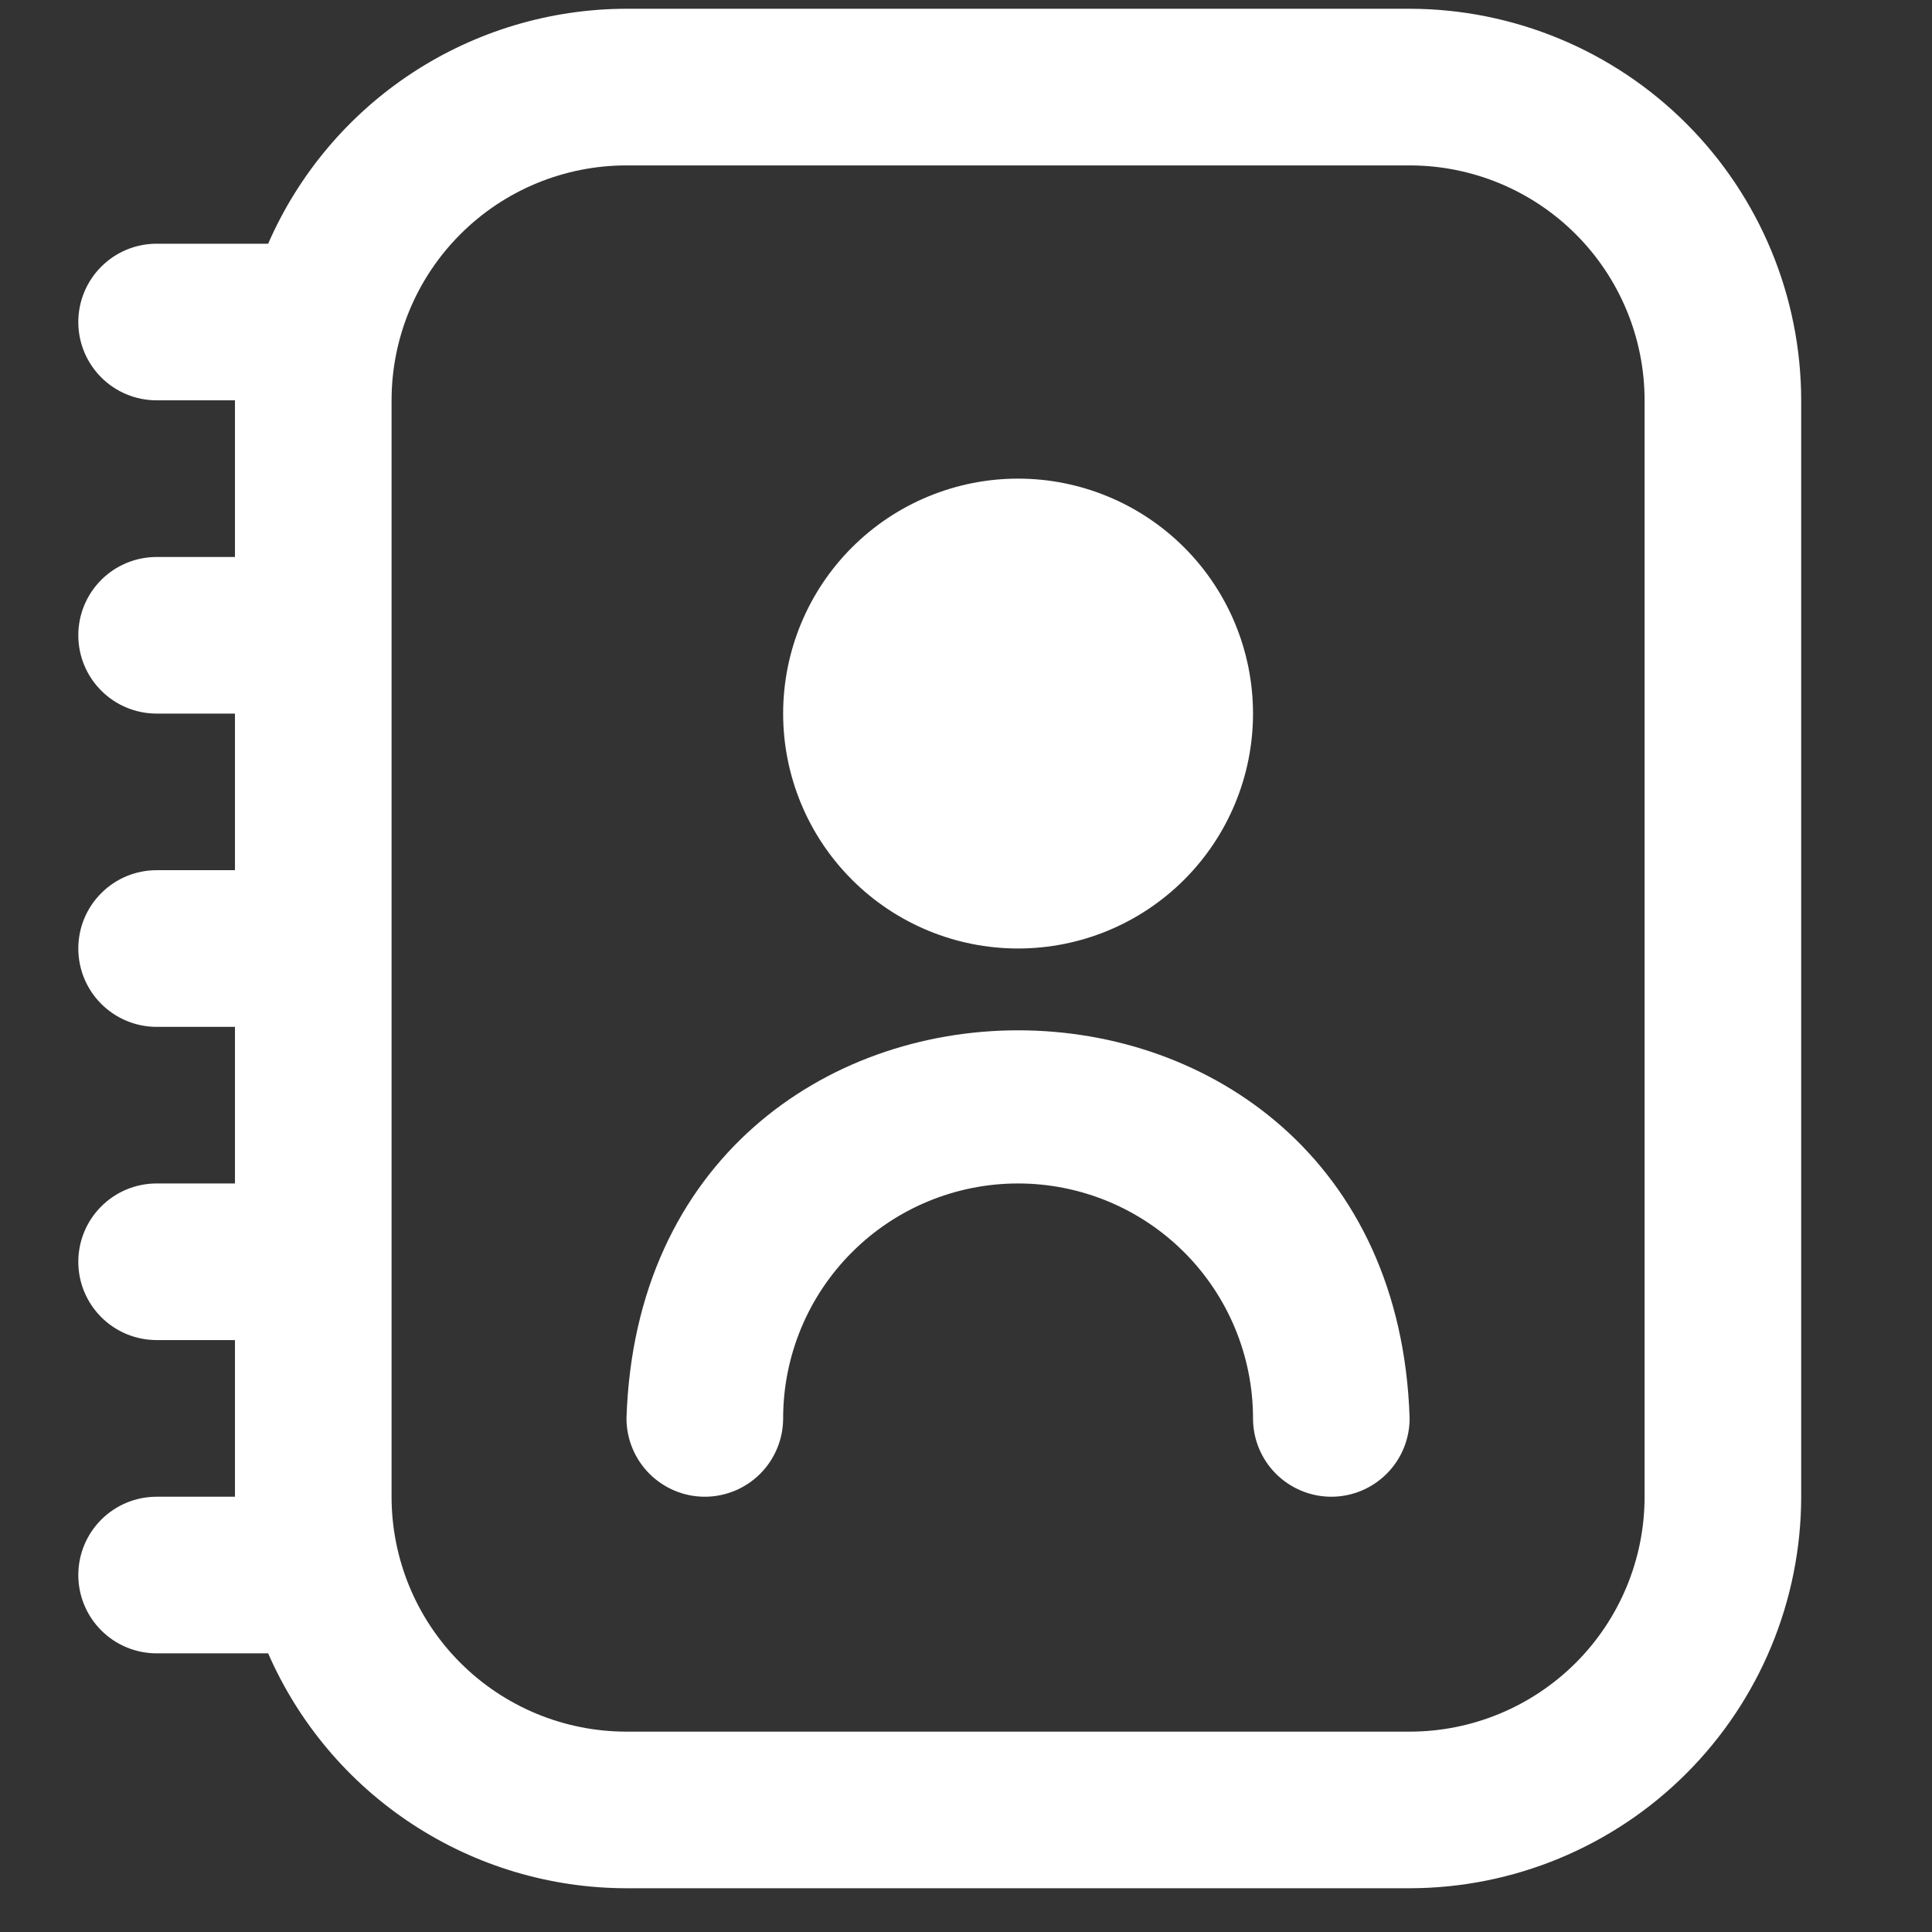 <svg width="34" height="34" viewBox="0 0 34 34" fill="none" xmlns="http://www.w3.org/2000/svg">
<rect x="0" y="0" width="34" height="34" fill="#333333" stroke="none"/>
<g clip-path="url(#clip0_112_182)">
<path d="M24.807 0.154H11.025C9.686 0.156 8.376 0.548 7.256 1.282C6.136 2.017 5.255 3.061 4.719 4.289H2.756C2.391 4.289 2.04 4.434 1.782 4.693C1.523 4.951 1.378 5.302 1.378 5.667C1.378 6.033 1.523 6.383 1.782 6.642C2.04 6.9 2.391 7.045 2.756 7.045H4.135V9.802H2.756C2.391 9.802 2.04 9.947 1.782 10.205C1.523 10.464 1.378 10.814 1.378 11.18C1.378 11.545 1.523 11.896 1.782 12.154C2.04 12.413 2.391 12.558 2.756 12.558H4.135V15.314H2.756C2.391 15.314 2.04 15.459 1.782 15.718C1.523 15.976 1.378 16.327 1.378 16.692C1.378 17.058 1.523 17.409 1.782 17.667C2.04 17.925 2.391 18.071 2.756 18.071H4.135V20.827H2.756C2.391 20.827 2.04 20.972 1.782 21.231C1.523 21.489 1.378 21.84 1.378 22.205C1.378 22.571 1.523 22.921 1.782 23.18C2.04 23.438 2.391 23.583 2.756 23.583H4.135V26.34H2.756C2.391 26.34 2.04 26.485 1.782 26.743C1.523 27.002 1.378 27.352 1.378 27.718C1.378 28.083 1.523 28.434 1.782 28.692C2.04 28.951 2.391 29.096 2.756 29.096H4.719C5.255 30.323 6.136 31.368 7.256 32.102C8.376 32.837 9.686 33.229 11.025 33.23H24.807C26.634 33.228 28.385 32.502 29.677 31.21C30.969 29.918 31.696 28.166 31.698 26.34V7.045C31.696 5.218 30.969 3.467 29.677 2.175C28.385 0.883 26.634 0.157 24.807 0.154V0.154ZM28.942 26.34C28.942 27.436 28.506 28.488 27.731 29.263C26.955 30.038 25.904 30.474 24.807 30.474H11.025C9.929 30.474 8.877 30.038 8.102 29.263C7.326 28.488 6.891 27.436 6.891 26.34V7.045C6.891 5.949 7.326 4.897 8.102 4.122C8.877 3.346 9.929 2.911 11.025 2.911H24.807C25.904 2.911 26.955 3.346 27.731 4.122C28.506 4.897 28.942 5.949 28.942 7.045V26.34ZM17.916 16.692C19.013 16.692 20.064 16.257 20.84 15.481C21.615 14.706 22.051 13.654 22.051 12.558C22.051 11.461 21.615 10.41 20.84 9.634C20.064 8.859 19.013 8.423 17.916 8.423C16.82 8.423 15.768 8.859 14.993 9.634C14.217 10.41 13.782 11.461 13.782 12.558C13.782 13.654 14.217 14.706 14.993 15.481C15.768 16.257 16.82 16.692 17.916 16.692ZM24.807 24.961C24.807 25.327 24.662 25.677 24.403 25.936C24.145 26.194 23.794 26.34 23.429 26.34C23.063 26.34 22.713 26.194 22.454 25.936C22.196 25.677 22.051 25.327 22.051 24.961C22.051 23.865 21.615 22.813 20.84 22.038C20.064 21.262 19.013 20.827 17.916 20.827C16.82 20.827 15.768 21.262 14.993 22.038C14.217 22.813 13.782 23.865 13.782 24.961C13.782 25.327 13.636 25.677 13.378 25.936C13.12 26.194 12.769 26.34 12.403 26.34C12.038 26.34 11.688 26.194 11.429 25.936C11.171 25.677 11.025 25.327 11.025 24.961C11.316 15.854 24.519 15.857 24.807 24.961Z" fill="white"/>
</g>
<defs>
<clipPath id="clip0_112_182">
<rect width="33.076" height="33.076" fill="white" transform="translate(0 0.154)"/>
</clipPath>
</defs>
</svg>
